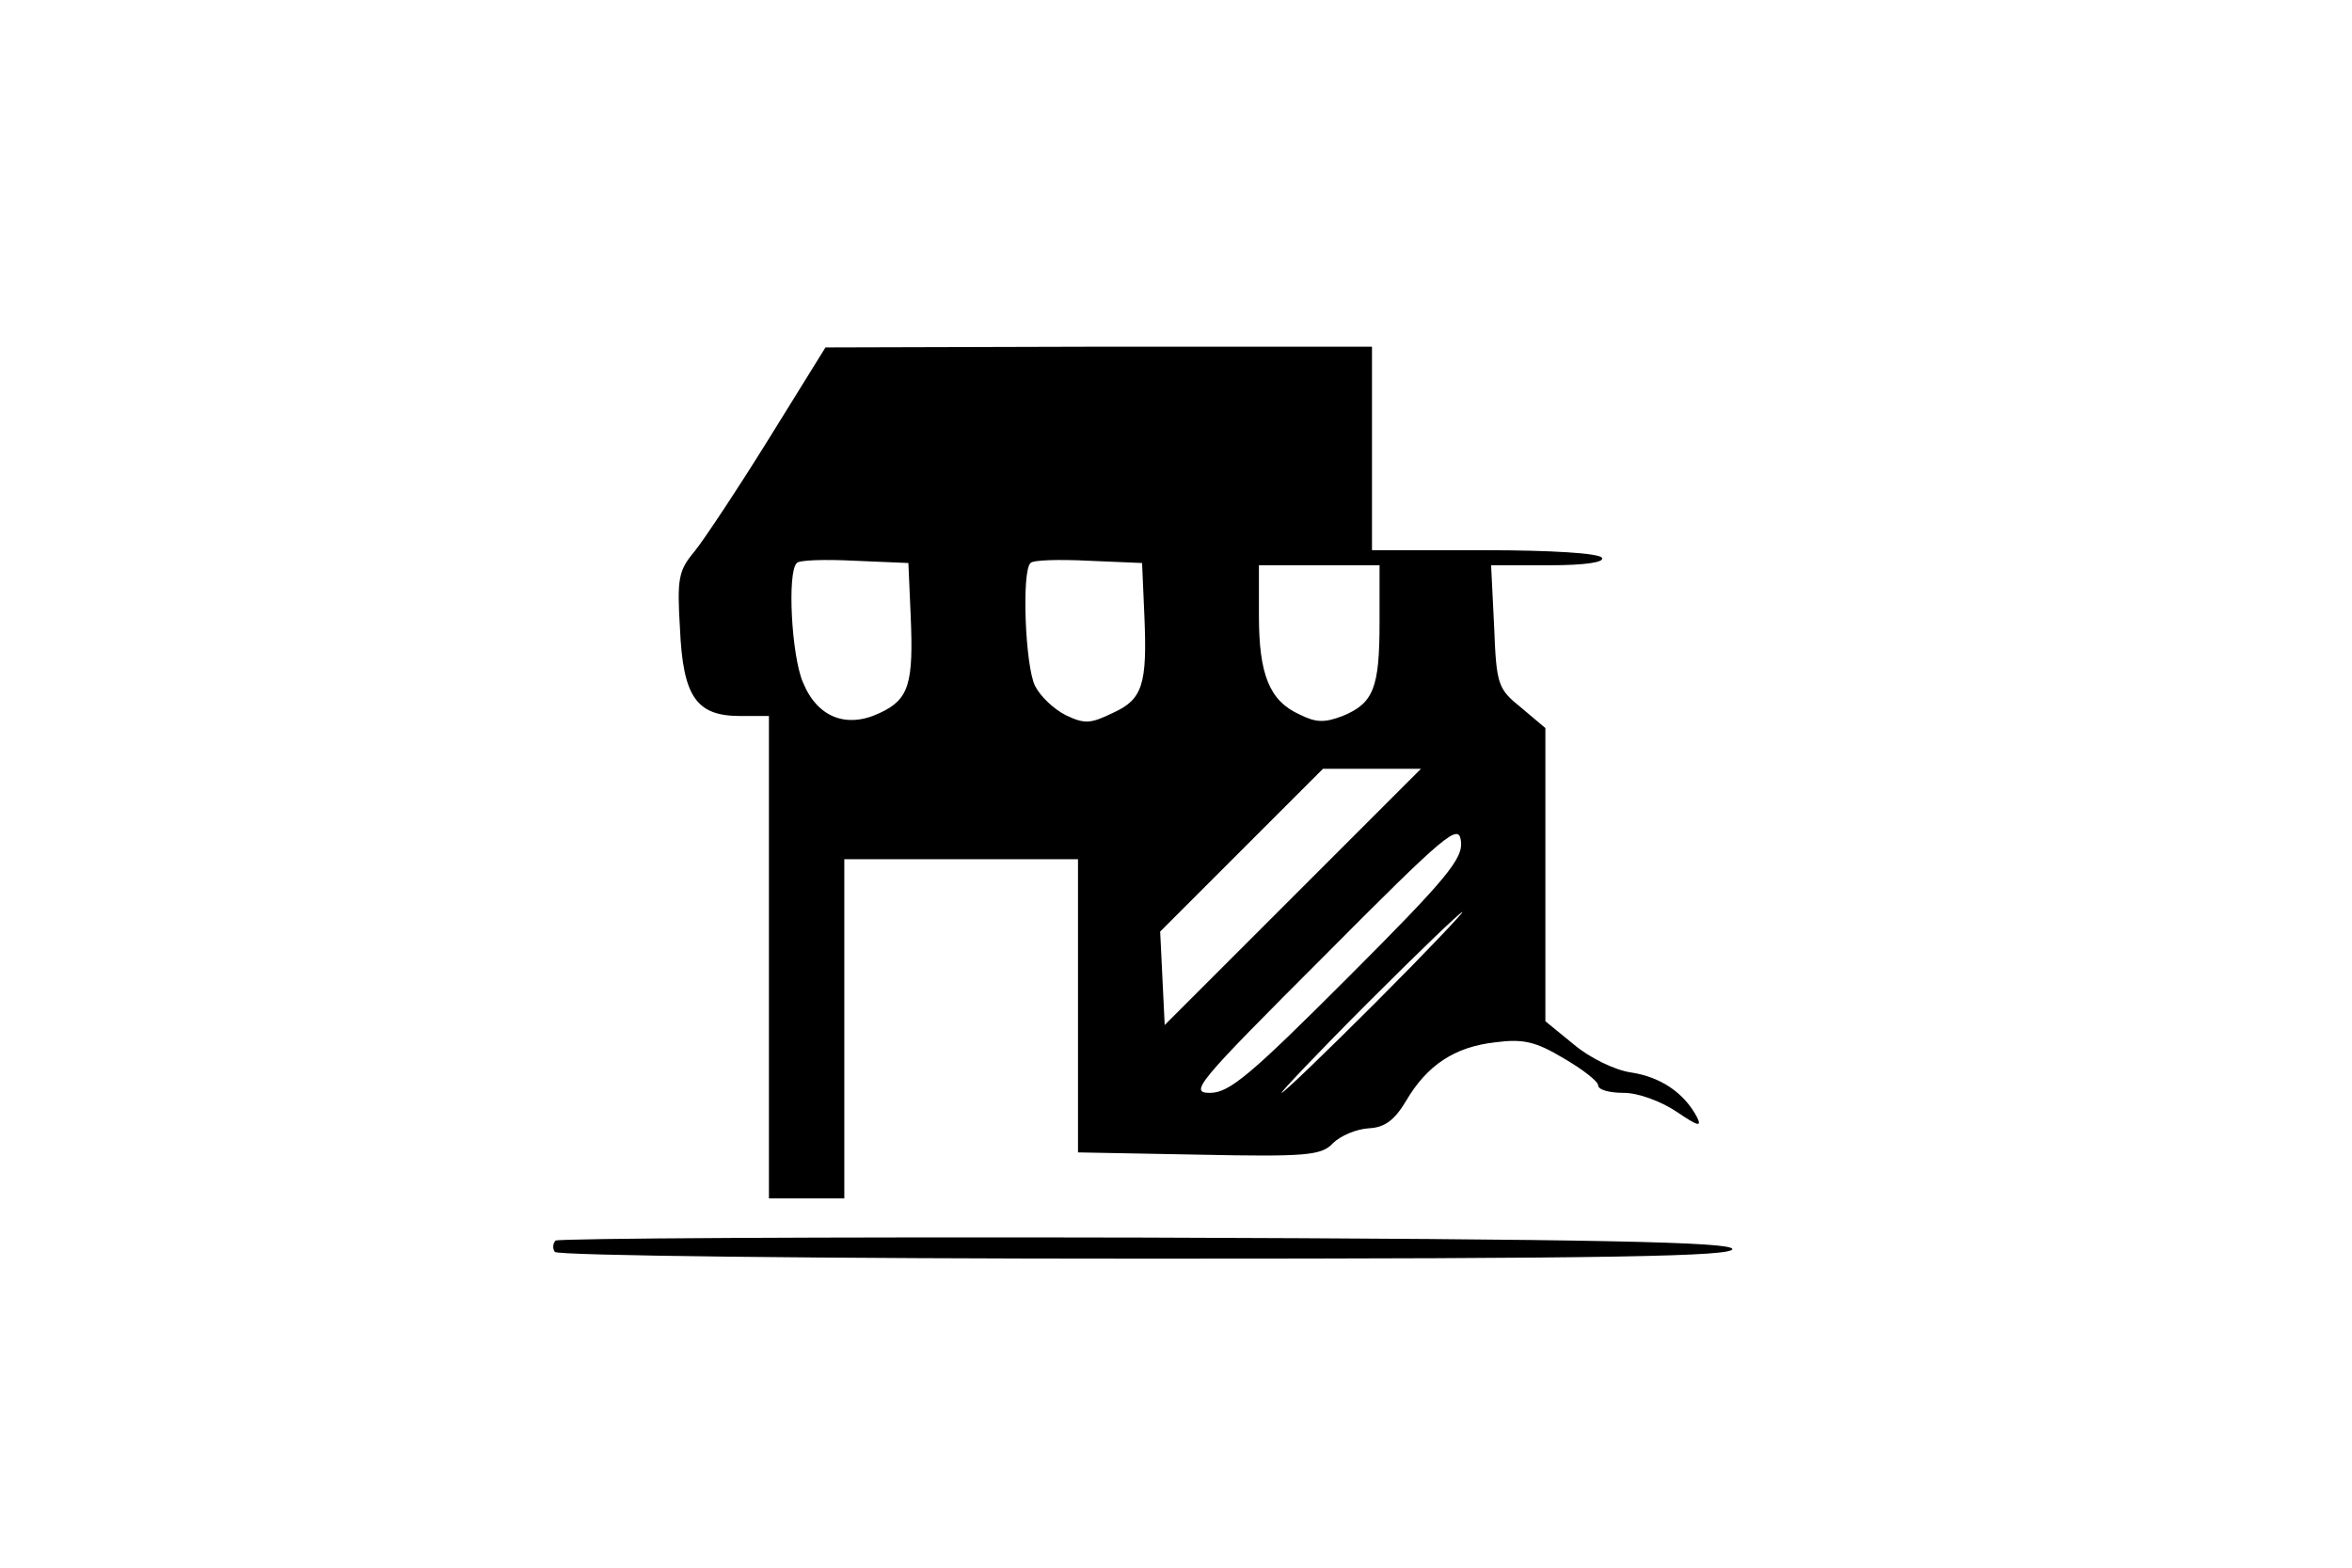 <?xml version="1.0" standalone="no"?>
<!DOCTYPE svg PUBLIC "-//W3C//DTD SVG 20010904//EN"
 "http://www.w3.org/TR/2001/REC-SVG-20010904/DTD/svg10.dtd">
<svg version="1.0" xmlns="http://www.w3.org/2000/svg"
 width="312pt" height="208pt" viewBox="0 0 312 208"
 preserveAspectRatio="xMidYMid meet">

<g transform="translate(0,208) scale(0.1,-0.1)"
fill="#000000" stroke="none">
<path d="M1020 1498 c-41 -66 -86 -134 -99 -150 -21 -25 -23 -36 -19 -102 4
-91 22 -116 80 -116 l38 0 0 -320 0 -320 50 0 50 0 0 225 0 225 155 0 155 0 0
-195 0 -194 160 -3 c143 -3 163 -1 178 15 10 10 31 19 48 20 21 1 34 11 49 36
28 48 65 72 118 78 38 5 54 1 91 -21 26 -15 46 -31 46 -36 0 -6 15 -10 34 -10
19 0 49 -11 70 -25 28 -19 34 -21 27 -7 -17 32 -48 53 -87 59 -22 3 -56 20
-76 37 l-38 31 0 194 0 195 -32 27 c-31 25 -33 30 -36 108 l-4 81 77 0 c48 0
74 4 70 10 -4 6 -67 10 -156 10 l-149 0 0 135 0 135 -362 0 -363 -1 -75 -121z
m188 -234 c4 -91 -2 -112 -41 -130 -44 -21 -83 -6 -102 41 -15 35 -21 146 -8
158 3 4 38 5 77 3 l71 -3 3 -69z m310 0 c4 -92 -2 -112 -42 -130 -29 -14 -37
-15 -62 -3 -16 8 -34 25 -41 39 -13 26 -18 152 -6 163 3 4 38 5 77 3 l71 -3 3
-69z m312 -10 c0 -87 -8 -107 -49 -124 -24 -9 -35 -9 -57 2 -40 18 -54 53 -54
131 l0 67 80 0 80 0 0 -76z m-115 -364 l-170 -170 -3 62 -3 62 108 108 108
108 65 0 65 0 -170 -170z m73 -107 c-129 -129 -157 -153 -183 -153 -28 0 -17
13 150 180 165 166 180 178 183 154 3 -23 -18 -49 -150 -181z m37 -33 c-66
-66 -122 -120 -125 -120 -2 0 49 54 115 120 66 66 122 120 125 120 2 0 -49
-54 -115 -120z"/>
<path d="M737 434 c-4 -4 -4 -11 -1 -15 3 -5 356 -9 785 -9 620 0 780 3 777
13 -4 9 -170 13 -780 15 -426 1 -777 -1 -781 -4z"/>
</g>
</svg>
